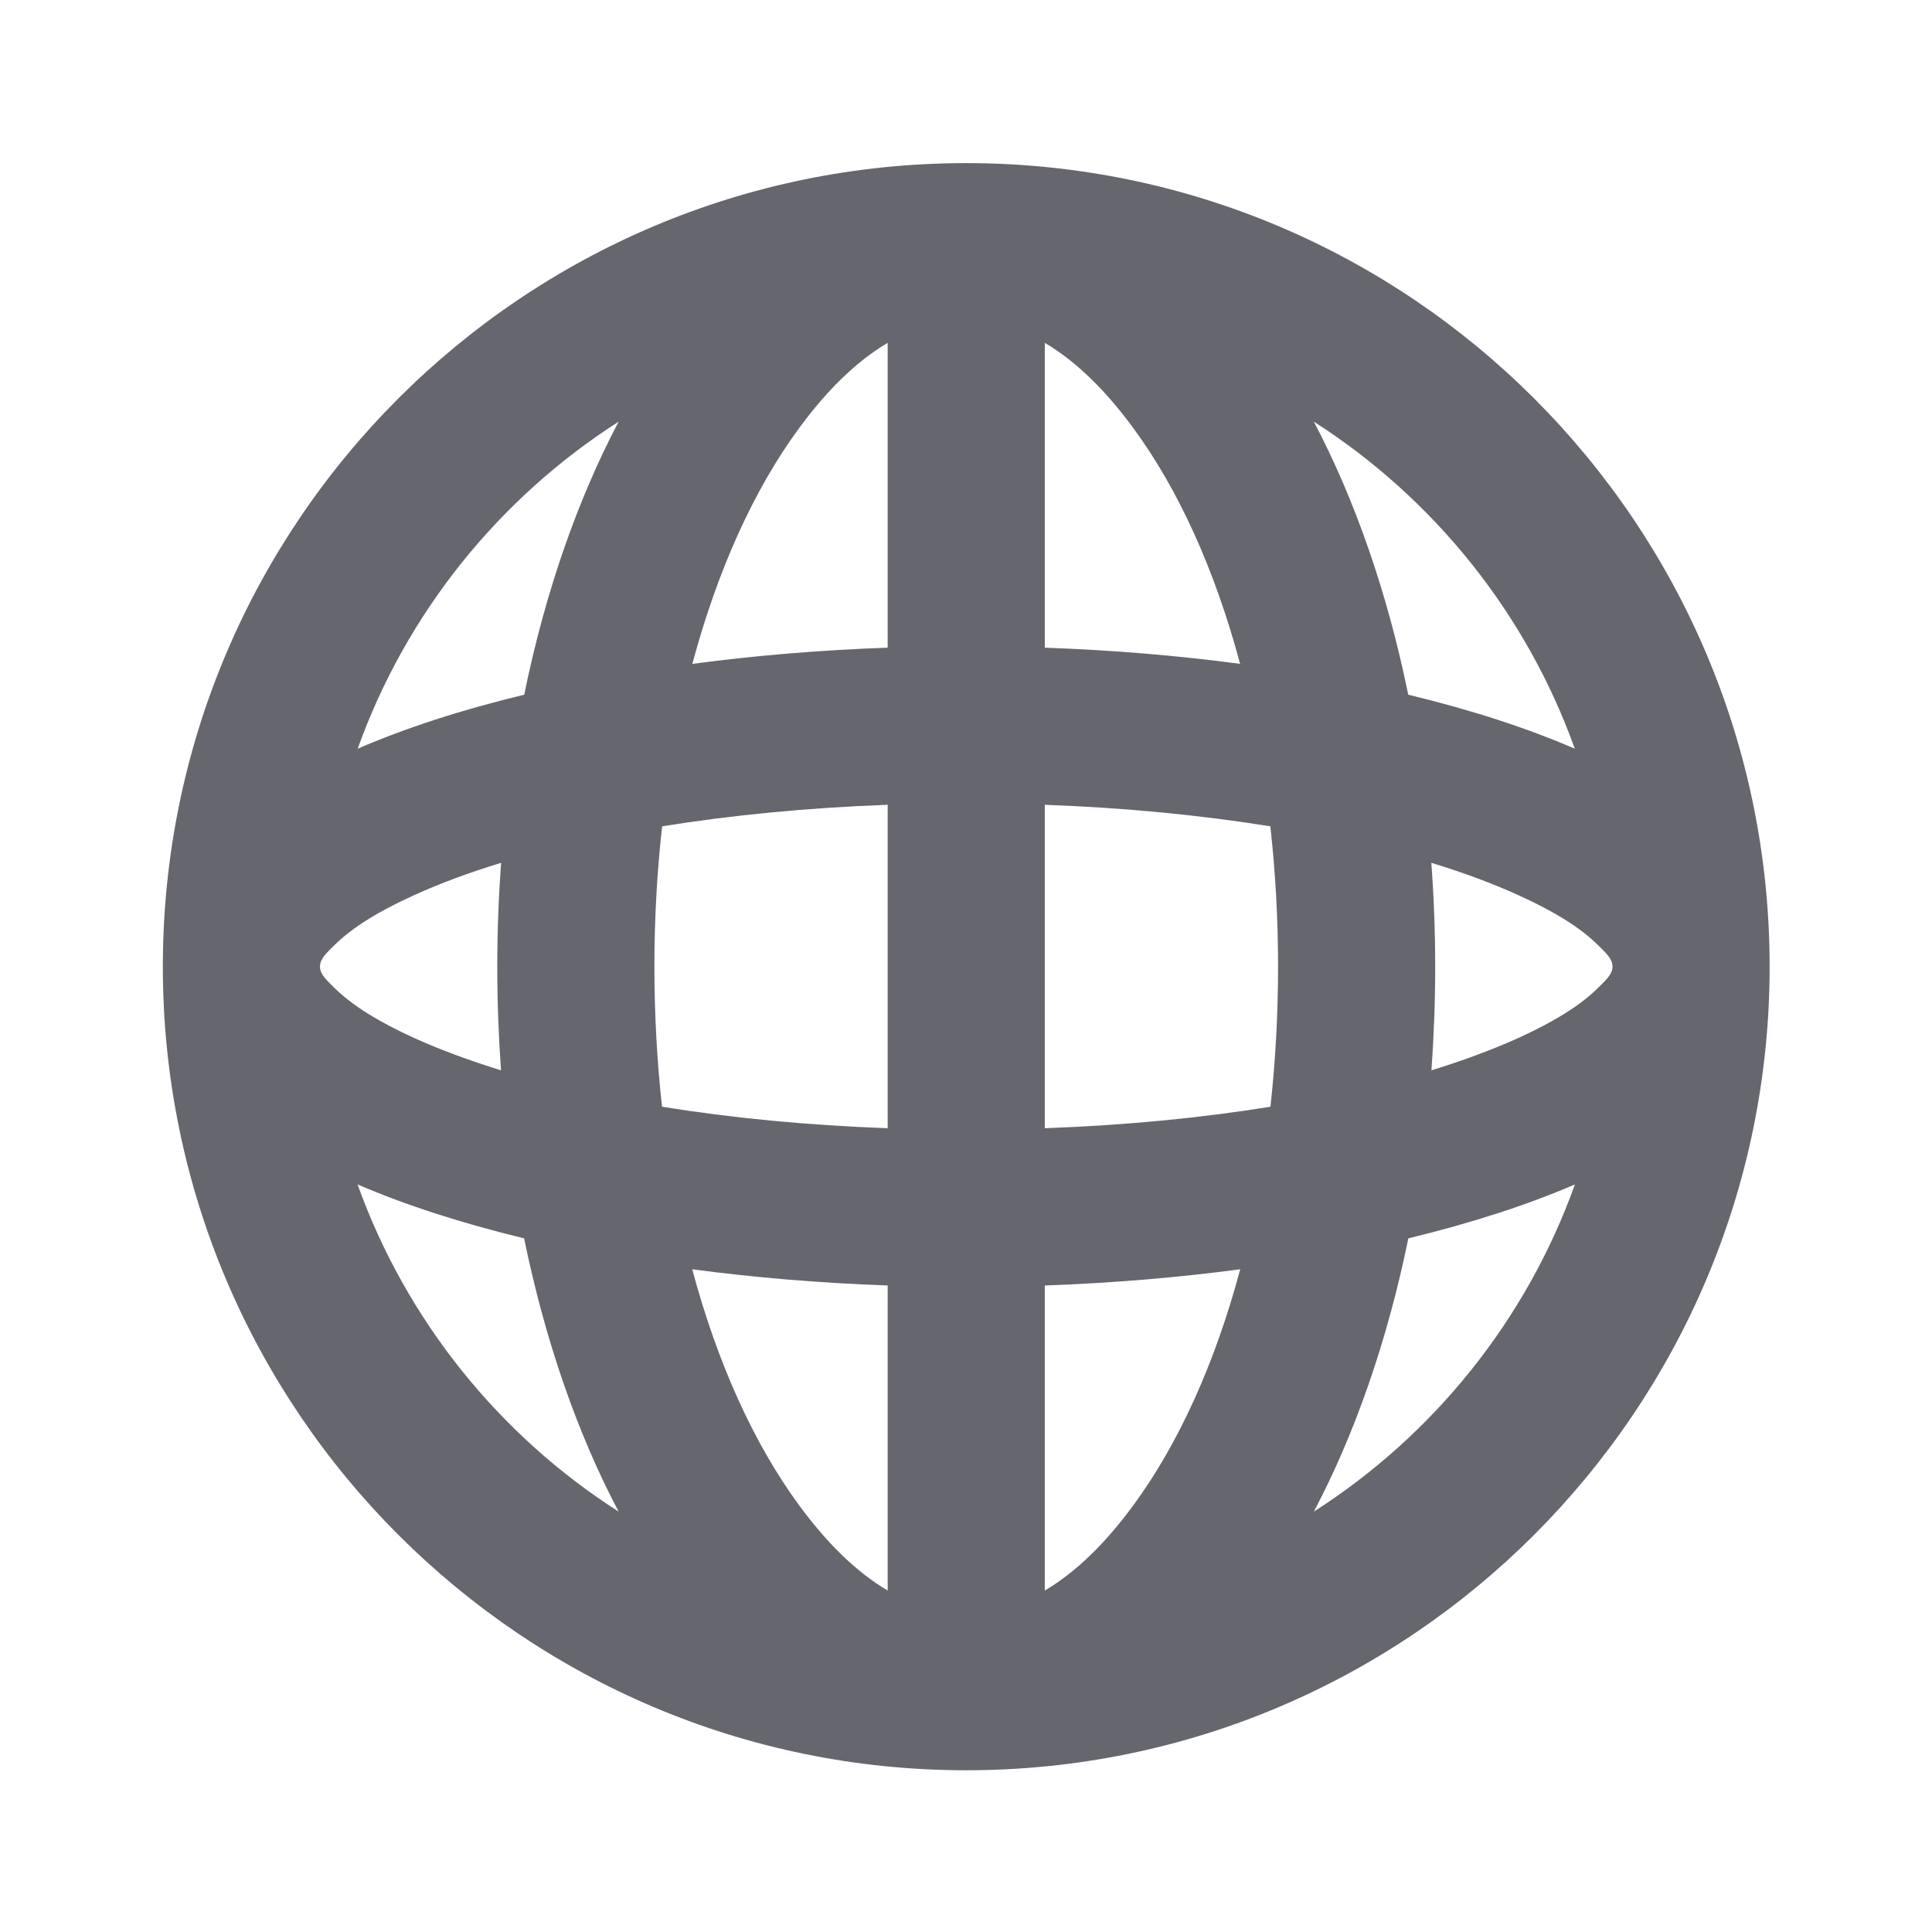 <?xml version="1.0" encoding="UTF-8" standalone="no"?>
<!DOCTYPE svg PUBLIC "-//W3C//DTD SVG 1.1//EN" "http://www.w3.org/Graphics/SVG/1.1/DTD/svg11.dtd">
<svg width="100%" height="100%" viewBox="0 0 16 16" version="1.1" xmlns="http://www.w3.org/2000/svg" xmlns:xlink="http://www.w3.org/1999/xlink" xml:space="preserve" xmlns:serif="http://www.serif.com/" style="fill-rule:evenodd;clip-rule:evenodd;stroke-linejoin:round;stroke-miterlimit:2;">
    <g transform="matrix(1,0,0,1,-88,-40)">
        <g id="light-rbn-browser" serif:id="light/rbn-browser" transform="matrix(0.226,0,0,0.226,88,40)">
            <rect x="0" y="0" width="70.872" height="70.866" style="fill:none;"/>
            <g transform="matrix(4.429,0,0,4.429,-389.764,-491.634)">
                <path d="M89.35,119.001C89.35,115.331 92.328,112.353 95.997,112.353C99.666,112.353 102.644,115.331 102.644,119.001C102.644,122.67 99.666,125.65 95.997,125.65C92.328,125.65 89.35,122.67 89.35,119.001ZM93.121,114.492C92.132,115.125 91.364,116.075 90.962,117.198C91.354,117.028 91.818,116.877 92.34,116.751C92.514,115.899 92.784,115.132 93.121,114.492ZM101.032,117.198C100.63,116.075 99.862,115.125 98.873,114.492C99.21,115.132 99.48,115.899 99.654,116.751C100.176,116.877 100.64,117.028 101.032,117.198ZM98.873,123.51C99.863,122.877 100.631,121.926 101.033,120.803C100.641,120.972 100.176,121.123 99.655,121.249C99.48,122.102 99.211,122.87 98.873,123.51ZM90.961,120.803C91.364,121.926 92.131,122.877 93.121,123.51C92.783,122.87 92.514,122.102 92.339,121.249C91.818,121.123 91.353,120.972 90.961,120.803ZM98.263,116.496C98.056,115.723 97.754,115.054 97.38,114.546C97.157,114.242 96.913,113.997 96.647,113.84L96.647,116.362C97.211,116.382 97.753,116.428 98.263,116.496ZM95.347,113.84C95.081,113.997 94.837,114.242 94.614,114.546C94.24,115.054 93.938,115.723 93.731,116.496C94.241,116.428 94.783,116.382 95.347,116.362L95.347,113.84ZM92.149,118.142C91.883,118.223 91.641,118.313 91.426,118.411C91.146,118.538 90.919,118.674 90.766,118.827C90.707,118.886 90.65,118.935 90.65,119.001C90.65,119.066 90.707,119.114 90.766,119.173C90.919,119.326 91.146,119.462 91.426,119.59C91.641,119.687 91.883,119.777 92.148,119.859C92.128,119.578 92.117,119.292 92.117,119.001C92.117,118.71 92.128,118.423 92.149,118.142ZM99.846,119.859C100.111,119.777 100.353,119.687 100.568,119.59C100.848,119.462 101.076,119.326 101.228,119.173C101.287,119.114 101.344,119.066 101.344,119.001C101.344,118.935 101.287,118.886 101.228,118.827C101.076,118.674 100.848,118.538 100.568,118.411C100.353,118.313 100.111,118.223 99.845,118.142C99.866,118.423 99.877,118.71 99.877,119.001C99.877,119.292 99.866,119.578 99.846,119.859ZM93.73,121.505C93.937,122.279 94.24,122.948 94.614,123.457C94.837,123.761 95.081,124.006 95.347,124.163L95.347,121.639C94.783,121.619 94.241,121.573 93.73,121.505ZM96.647,124.163C96.913,124.006 97.157,123.761 97.38,123.457C97.754,122.948 98.057,122.279 98.264,121.505C97.753,121.573 97.211,121.619 96.647,121.639L96.647,124.163ZM98.513,117.84C97.94,117.748 97.311,117.686 96.647,117.662L96.647,120.338C97.311,120.314 97.94,120.253 98.514,120.16C98.555,119.786 98.577,119.399 98.577,119.001C98.577,118.603 98.555,118.215 98.513,117.84ZM95.347,117.662C94.683,117.686 94.055,117.748 93.481,117.84C93.439,118.215 93.417,118.603 93.417,119.001C93.417,119.399 93.439,119.786 93.48,120.16C94.054,120.253 94.683,120.314 95.347,120.338L95.347,117.662Z" style="fill:rgb(102,102,110);"/>
            </g>
        </g>
    </g>
</svg>
